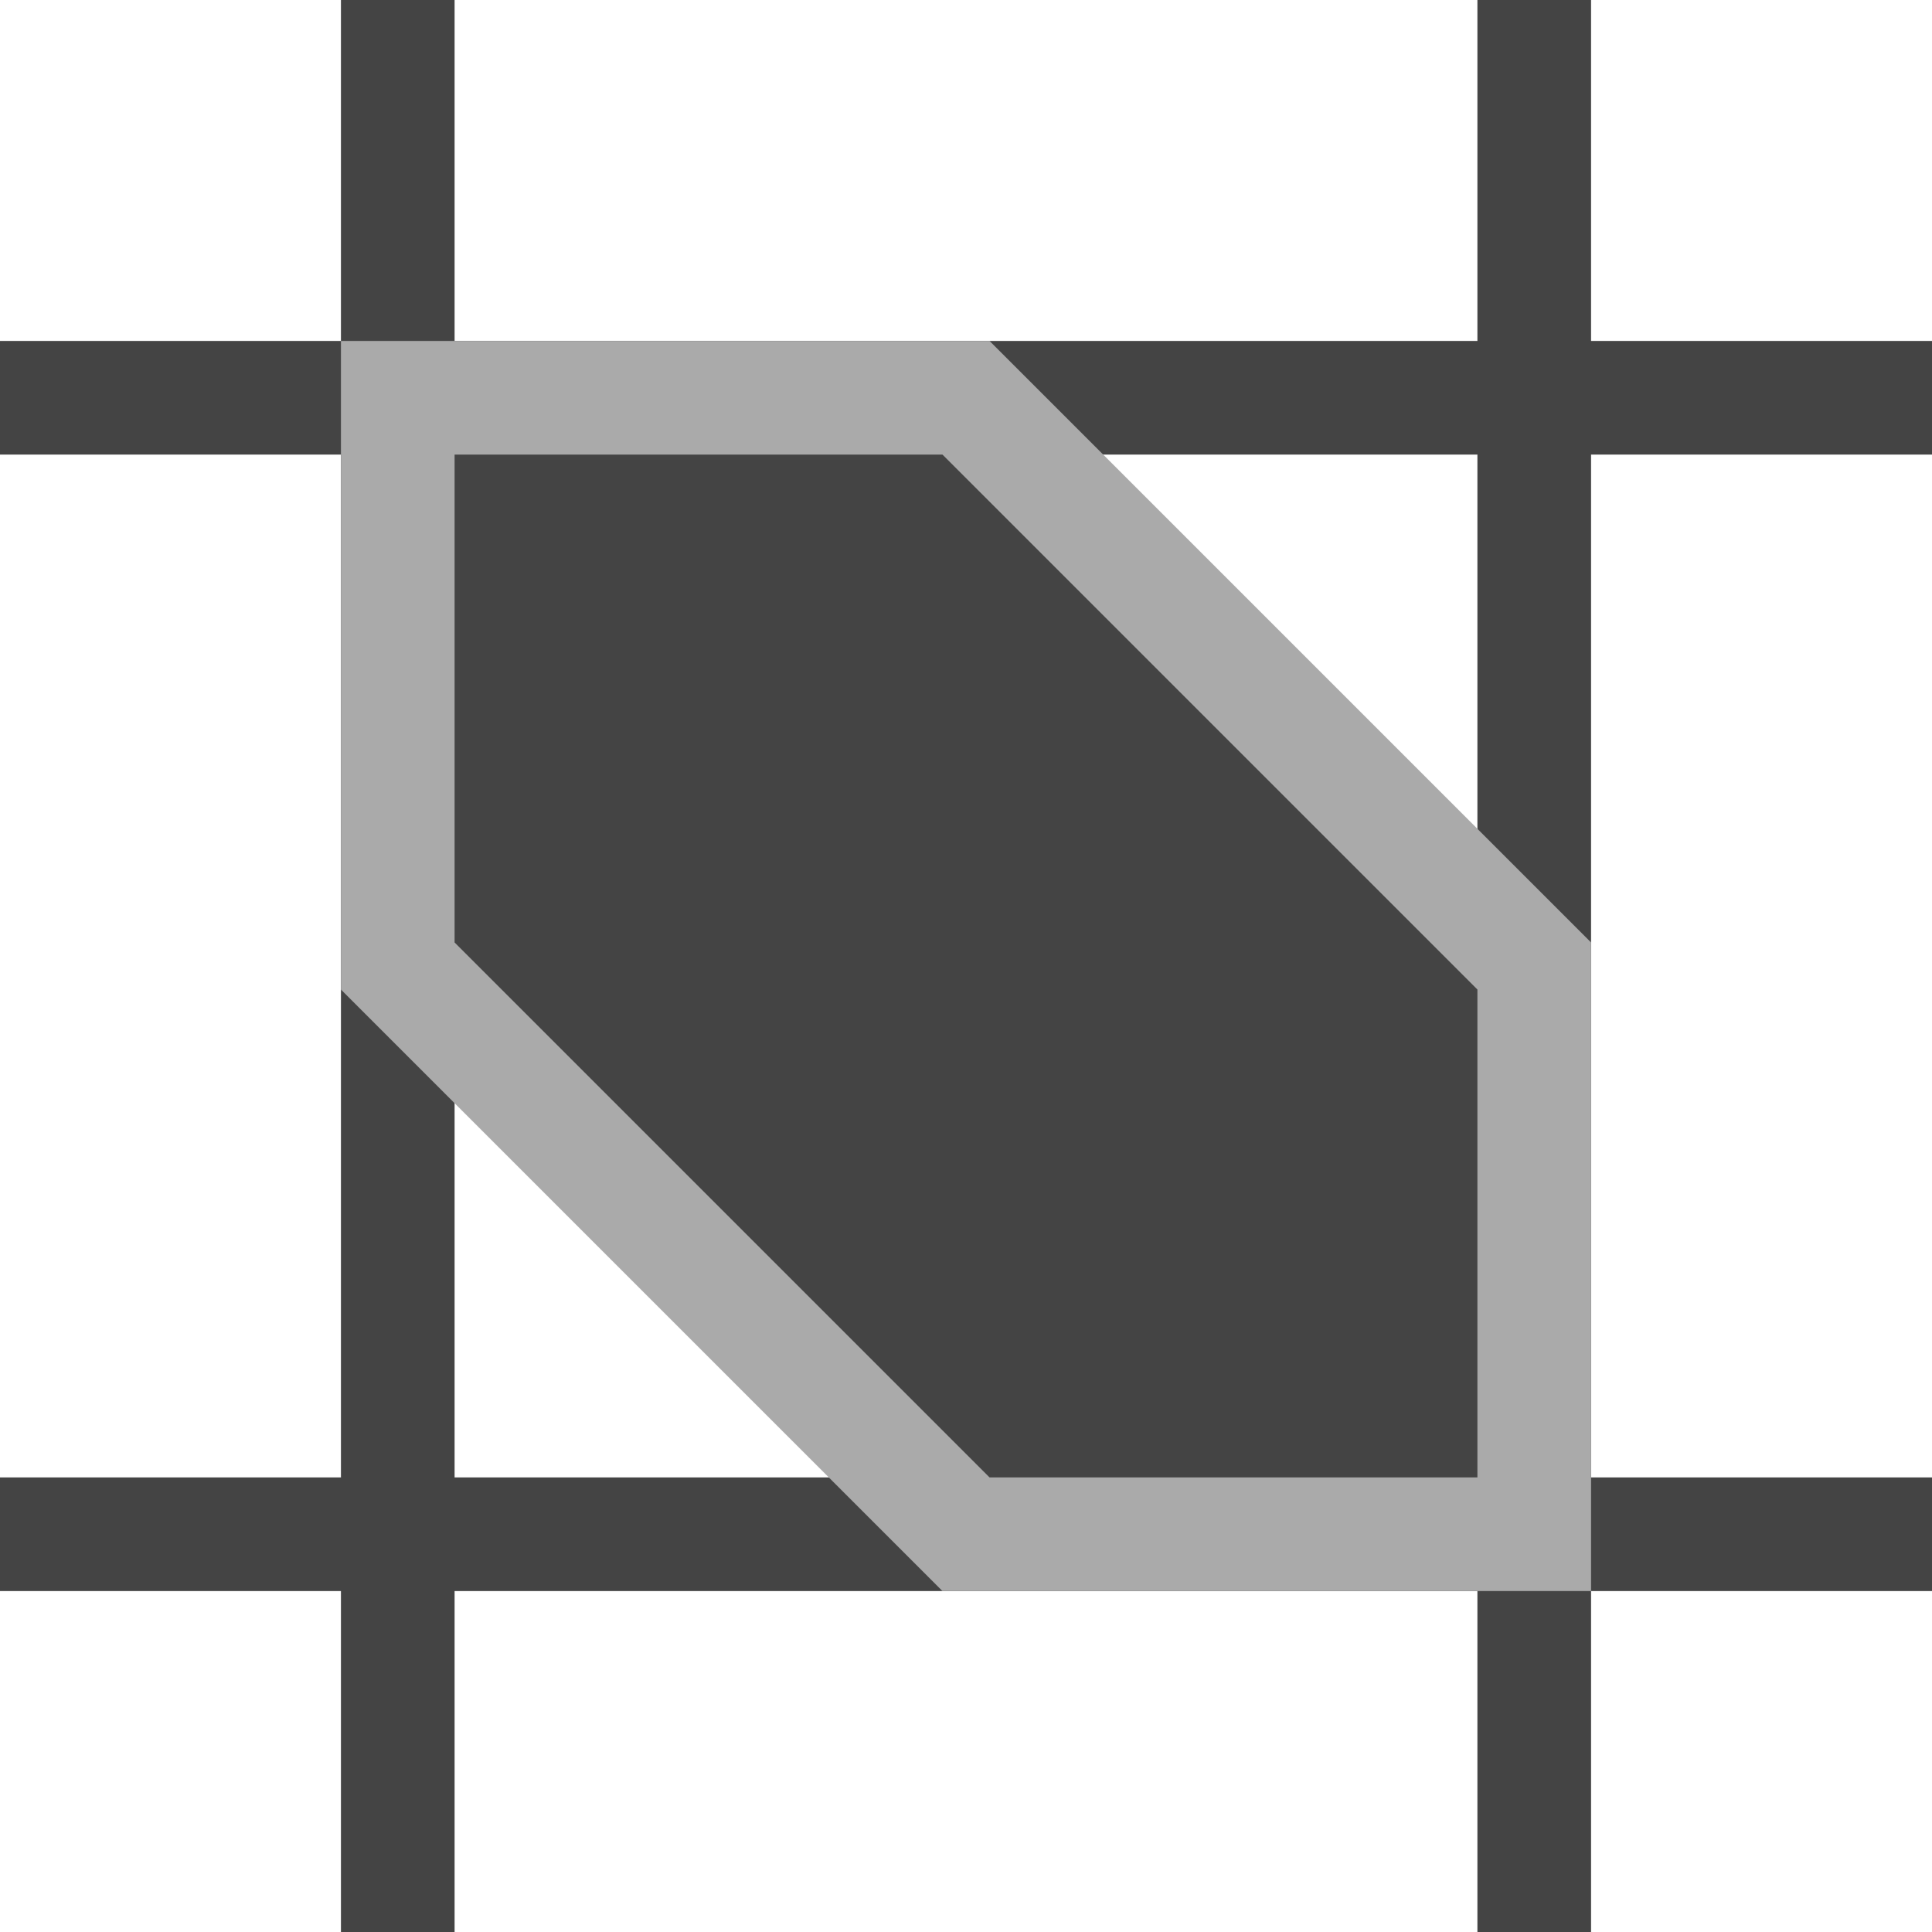 <svg width="17" height="17" viewBox="0 0 17 17" fill="none" xmlns="http://www.w3.org/2000/svg">
<path d="M0 13.5H17M0 3.5H17M3.5 0V17M13.5 0V17" stroke="#444444"/>
<path d="M3.5 3.5V8.5L6 11L8.5 13.5H13.5V8.5L11 6L8.5 3.5H3.5Z" fill="#444444" stroke="#AAAAAA"/>
</svg>
